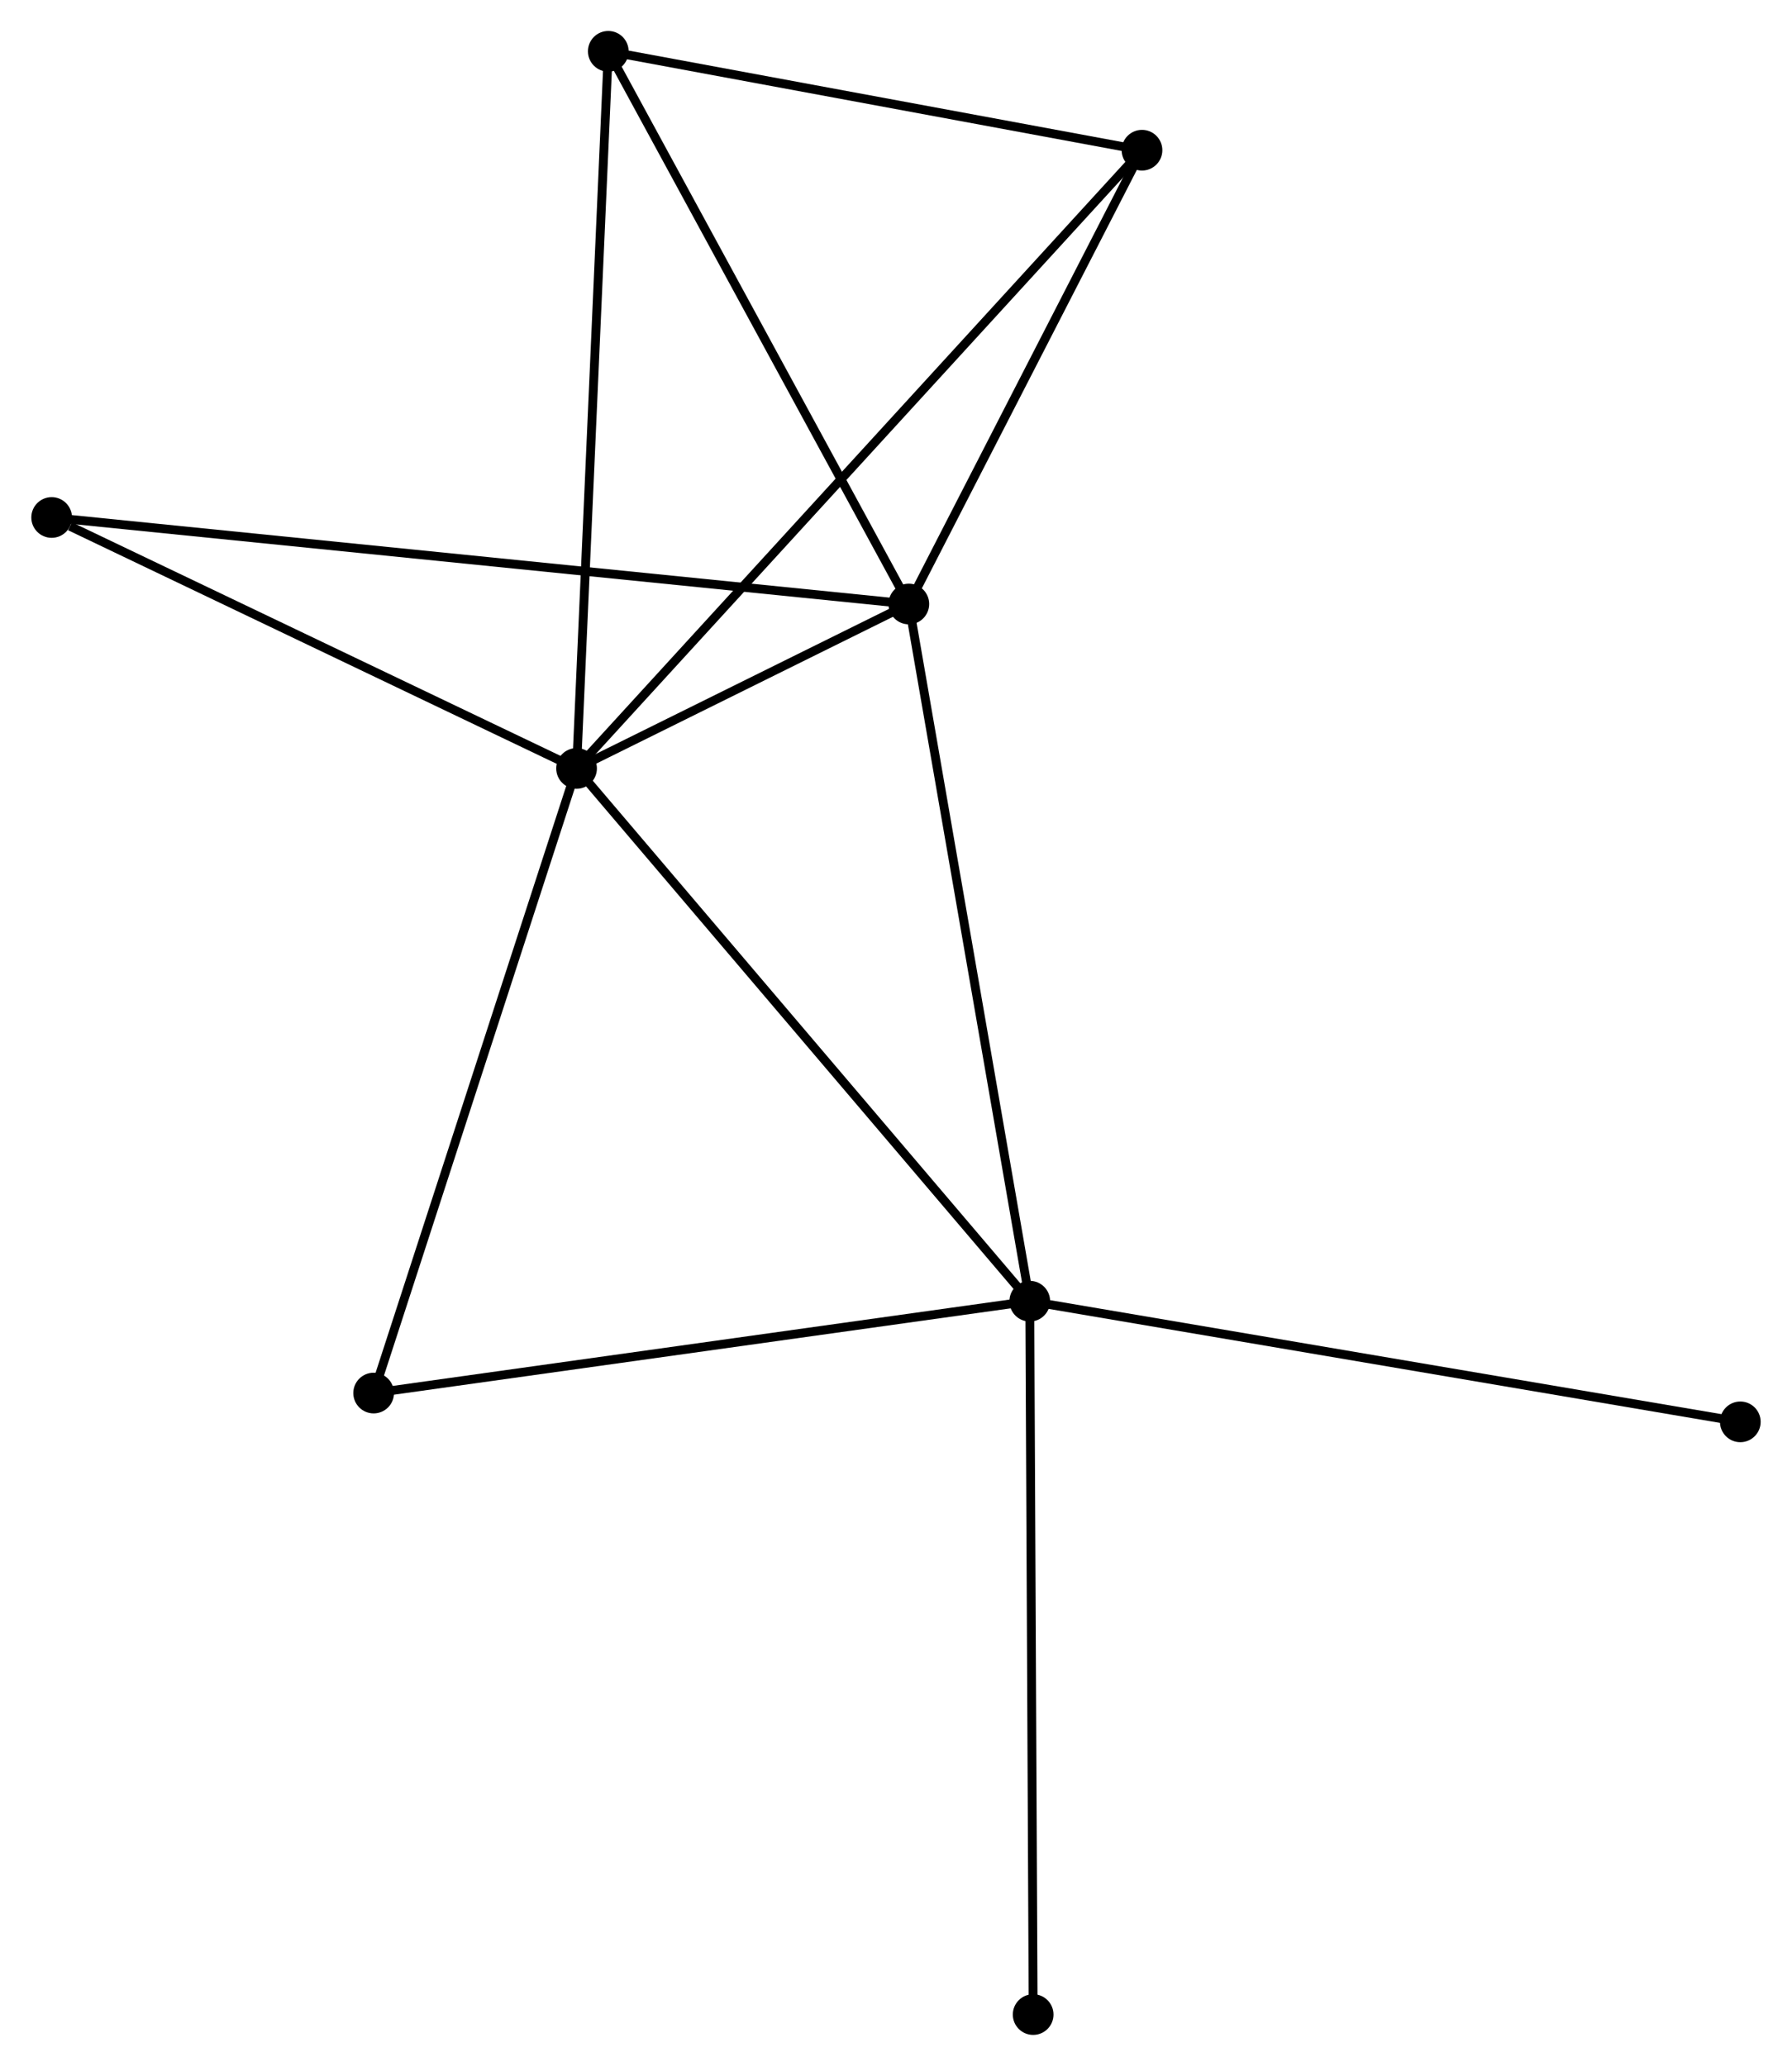 <?xml version="1.0" encoding="UTF-8" standalone="no"?>
<!DOCTYPE svg PUBLIC "-//W3C//DTD SVG 1.1//EN"
 "http://www.w3.org/Graphics/SVG/1.1/DTD/svg11.dtd">
<!-- Generated by graphviz version 2.36.0 (20140111.2315)
 -->
<!-- Title: %3 Pages: 1 -->
<svg width="203pt" height="234pt"
 viewBox="0.00 0.00 202.52 233.54" xmlns="http://www.w3.org/2000/svg" xmlns:xlink="http://www.w3.org/1999/xlink">
<g id="graph0" class="graph" transform="scale(1 1) rotate(0) translate(4 229.545)">
<title>%3</title>
<!-- 0 -->
<g id="node1" class="node"><title>0</title>
<ellipse fill="black" stroke="black" cx="61.146" cy="-142.674" rx="1.8" ry="1.8"/>
</g>
<!-- 1 -->
<g id="node2" class="node"><title>1</title>
<ellipse fill="black" stroke="black" cx="98.711" cy="-161.263" rx="1.8" ry="1.8"/>
</g>
<!-- 0&#45;&#45;1 -->
<g id="edge1" class="edge"><title>0&#45;&#45;1</title>
<path fill="none" stroke="black" d="M62.76,-143.473C68.827,-146.475 90.25,-157.076 96.796,-160.316"/>
</g>
<!-- 2 -->
<g id="node3" class="node"><title>2</title>
<ellipse fill="black" stroke="black" cx="112.384" cy="-82.447" rx="1.8" ry="1.8"/>
</g>
<!-- 0&#45;&#45;2 -->
<g id="edge2" class="edge"><title>0&#45;&#45;2</title>
<path fill="none" stroke="black" d="M62.413,-141.186C69.44,-132.925 103.588,-92.786 110.974,-84.105"/>
</g>
<!-- 3 -->
<g id="node4" class="node"><title>3</title>
<ellipse fill="black" stroke="black" cx="64.731" cy="-223.745" rx="1.8" ry="1.8"/>
</g>
<!-- 0&#45;&#45;3 -->
<g id="edge3" class="edge"><title>0&#45;&#45;3</title>
<path fill="none" stroke="black" d="M61.235,-144.678C61.731,-155.895 64.158,-210.778 64.646,-221.811"/>
</g>
<!-- 4 -->
<g id="node5" class="node"><title>4</title>
<ellipse fill="black" stroke="black" cx="125.073" cy="-212.564" rx="1.8" ry="1.8"/>
</g>
<!-- 0&#45;&#45;4 -->
<g id="edge4" class="edge"><title>0&#45;&#45;4</title>
<path fill="none" stroke="black" d="M62.481,-144.134C70.801,-153.229 115.447,-202.04 123.745,-211.112"/>
</g>
<!-- 5 -->
<g id="node6" class="node"><title>5</title>
<ellipse fill="black" stroke="black" cx="1.8" cy="-171.044" rx="1.8" ry="1.8"/>
</g>
<!-- 0&#45;&#45;5 -->
<g id="edge5" class="edge"><title>0&#45;&#45;5</title>
<path fill="none" stroke="black" d="M59.434,-143.493C50.92,-147.563 13.18,-165.604 3.877,-170.051"/>
</g>
<!-- 6 -->
<g id="node7" class="node"><title>6</title>
<ellipse fill="black" stroke="black" cx="38.204" cy="-72.061" rx="1.8" ry="1.8"/>
</g>
<!-- 0&#45;&#45;6 -->
<g id="edge6" class="edge"><title>0&#45;&#45;6</title>
<path fill="none" stroke="black" d="M60.579,-140.929C57.432,-131.244 42.142,-84.184 38.835,-74.005"/>
</g>
<!-- 1&#45;&#45;2 -->
<g id="edge7" class="edge"><title>1&#45;&#45;2</title>
<path fill="none" stroke="black" d="M99.049,-159.315C100.94,-148.411 110.197,-95.053 112.058,-84.327"/>
</g>
<!-- 1&#45;&#45;3 -->
<g id="edge8" class="edge"><title>1&#45;&#45;3</title>
<path fill="none" stroke="black" d="M97.73,-163.066C92.768,-172.19 70.469,-213.193 65.651,-222.053"/>
</g>
<!-- 1&#45;&#45;4 -->
<g id="edge9" class="edge"><title>1&#45;&#45;4</title>
<path fill="none" stroke="black" d="M99.588,-162.97C103.59,-170.759 120.1,-202.887 124.165,-210.798"/>
</g>
<!-- 1&#45;&#45;5 -->
<g id="edge10" class="edge"><title>1&#45;&#45;5</title>
<path fill="none" stroke="black" d="M96.686,-161.468C84.075,-162.74 16.392,-169.571 3.813,-170.84"/>
</g>
<!-- 2&#45;&#45;6 -->
<g id="edge11" class="edge"><title>2&#45;&#45;6</title>
<path fill="none" stroke="black" d="M110.551,-82.19C100.377,-80.766 50.939,-73.844 40.246,-72.347"/>
</g>
<!-- 7 -->
<g id="node8" class="node"><title>7</title>
<ellipse fill="black" stroke="black" cx="112.767" cy="-1.8" rx="1.8" ry="1.8"/>
</g>
<!-- 2&#45;&#45;7 -->
<g id="edge12" class="edge"><title>2&#45;&#45;7</title>
<path fill="none" stroke="black" d="M112.394,-80.453C112.447,-69.296 112.706,-14.699 112.758,-3.724"/>
</g>
<!-- 8 -->
<g id="node9" class="node"><title>8</title>
<ellipse fill="black" stroke="black" cx="192.717" cy="-68.806" rx="1.8" ry="1.8"/>
</g>
<!-- 2&#45;&#45;8 -->
<g id="edge13" class="edge"><title>2&#45;&#45;8</title>
<path fill="none" stroke="black" d="M114.37,-82.109C125.484,-80.222 179.869,-70.988 190.801,-69.132"/>
</g>
<!-- 3&#45;&#45;4 -->
<g id="edge14" class="edge"><title>3&#45;&#45;4</title>
<path fill="none" stroke="black" d="M66.739,-223.373C75.9,-221.675 113.691,-214.673 122.996,-212.948"/>
</g>
</g>
</svg>
